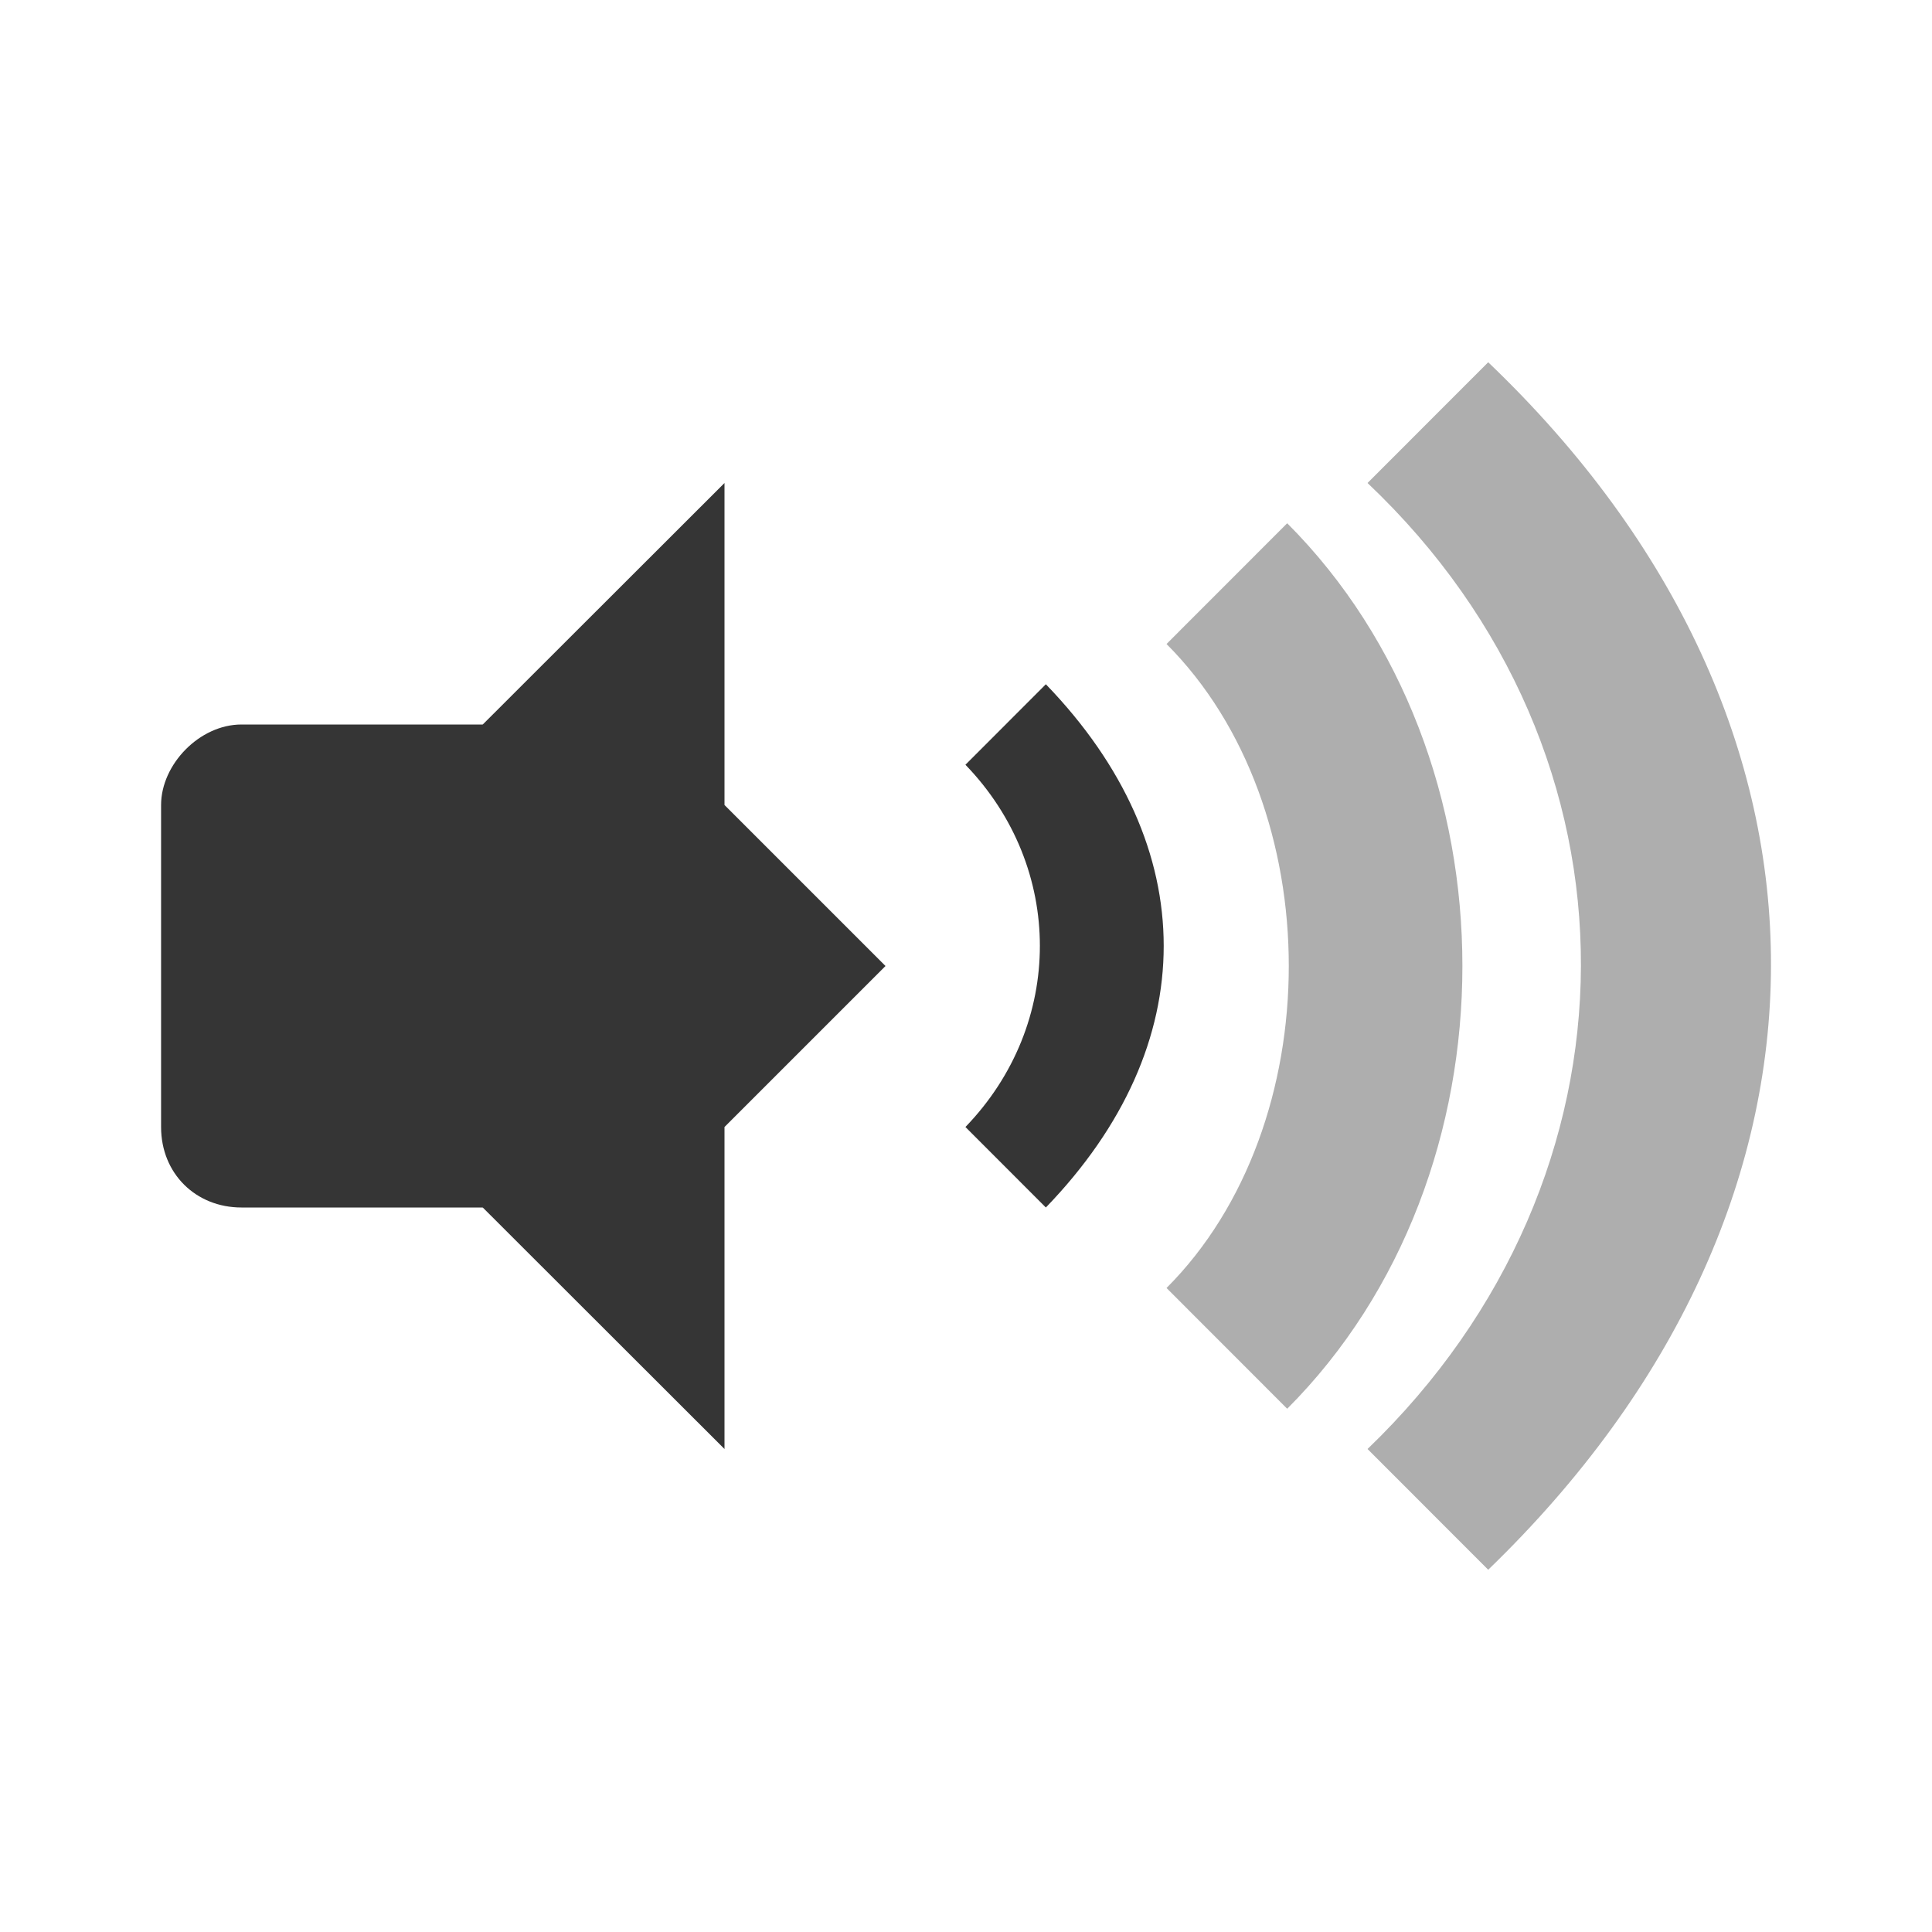<?xml version="1.0" encoding="UTF-8" standalone="no"?>
<svg
   xmlns:dc="http://purl.org/dc/elements/1.1/"
   xmlns:cc="http://creativecommons.org/ns#"
   xmlns:rdf="http://www.w3.org/1999/02/22-rdf-syntax-ns#"
   xmlns:svg="http://www.w3.org/2000/svg"
   xmlns="http://www.w3.org/2000/svg"
   xmlns:sodipodi="http://sodipodi.sourceforge.net/DTD/sodipodi-0.dtd"
   xmlns:inkscape="http://www.inkscape.org/namespaces/inkscape"
   width="24"
   height="24"
   viewBox="0 0 24 24"
   id="svg3036"
   version="1.1"
   inkscape:version="0.91 r"
   sodipodi:docname="stock_volume-min.svg">
  <sodipodi:namedview
     pagecolor="#ffffff"
     bordercolor="#666666"
     borderopacity="1"
     objecttolerance="10"
     gridtolerance="10"
     guidetolerance="10"
     inkscape:pageopacity="0"
     inkscape:pageshadow="2"
     inkscape:window-width="1280"
     inkscape:window-height="998"
     id="namedview3086"
     showgrid="true"
     inkscape:zoom="27.812866"
     inkscape:cx="9.4711027"
     inkscape:cy="8.2069614"
     inkscape:window-x="0"
     inkscape:window-y="0"
     inkscape:window-maximized="1"
     inkscape:current-layer="svg3036">
    <inkscape:grid
       type="xygrid"
       id="grid3454" />
  </sodipodi:namedview>
  <defs
     id="defs3038" />
  <path
     style="color:#000000;fill:#353535;fill-opacity:1"
     inkscape:connector-curvature="0"
     id="path26"
     d="m 12.992,8.5 -0.999,1 c 1.233,1.276 1.233,3.224 0,4.5 l 0.999,1 c 1.952,-2.021 1.952,-4.479 0,-6.5 z" />
  <path
     style="opacity:0.4;color:#000000;fill:#353535;fill-opacity:1"
     inkscape:connector-curvature="0"
     id="path28"
     d="m 14.491,8 c 2.025,2.027 2.025,5.973 0,8 l 1.499,1.5 c 2.902,-2.905 2.902,-8.095 0,-11 z" />
  <path
     style="opacity:0.4;color:#000000;fill:#353535;fill-opacity:1"
     inkscape:connector-curvature="0"
     id="path30"
     d="m 16.988,6 c 3.561,3.372 3.508,8.628 0,12 l 1.499,1.5 c 4.658,-4.5 4.71,-10.5 0,-15 z" />
  <path
     d="m 9,6 -3.003,3 0,6 L 9,18 9,14 11,12 9,10 z"
     id="path40"
     inkscape:connector-curvature="0"
     style="fill:#353535;fill-opacity:1"
     sodipodi:nodetypes="cccccccc" />
  <path
     d="m 3,9 c -0.523,0 -0.999,0.498 -0.999,1 l 0,4 c 0,0.58 0.433,1 0.999,1 l 3.996,0 0,-6 z"
     id="path42"
     inkscape:connector-curvature="0"
     style="fill:#353535;fill-opacity:1"
     sodipodi:nodetypes="ssssccs" />
</svg>
